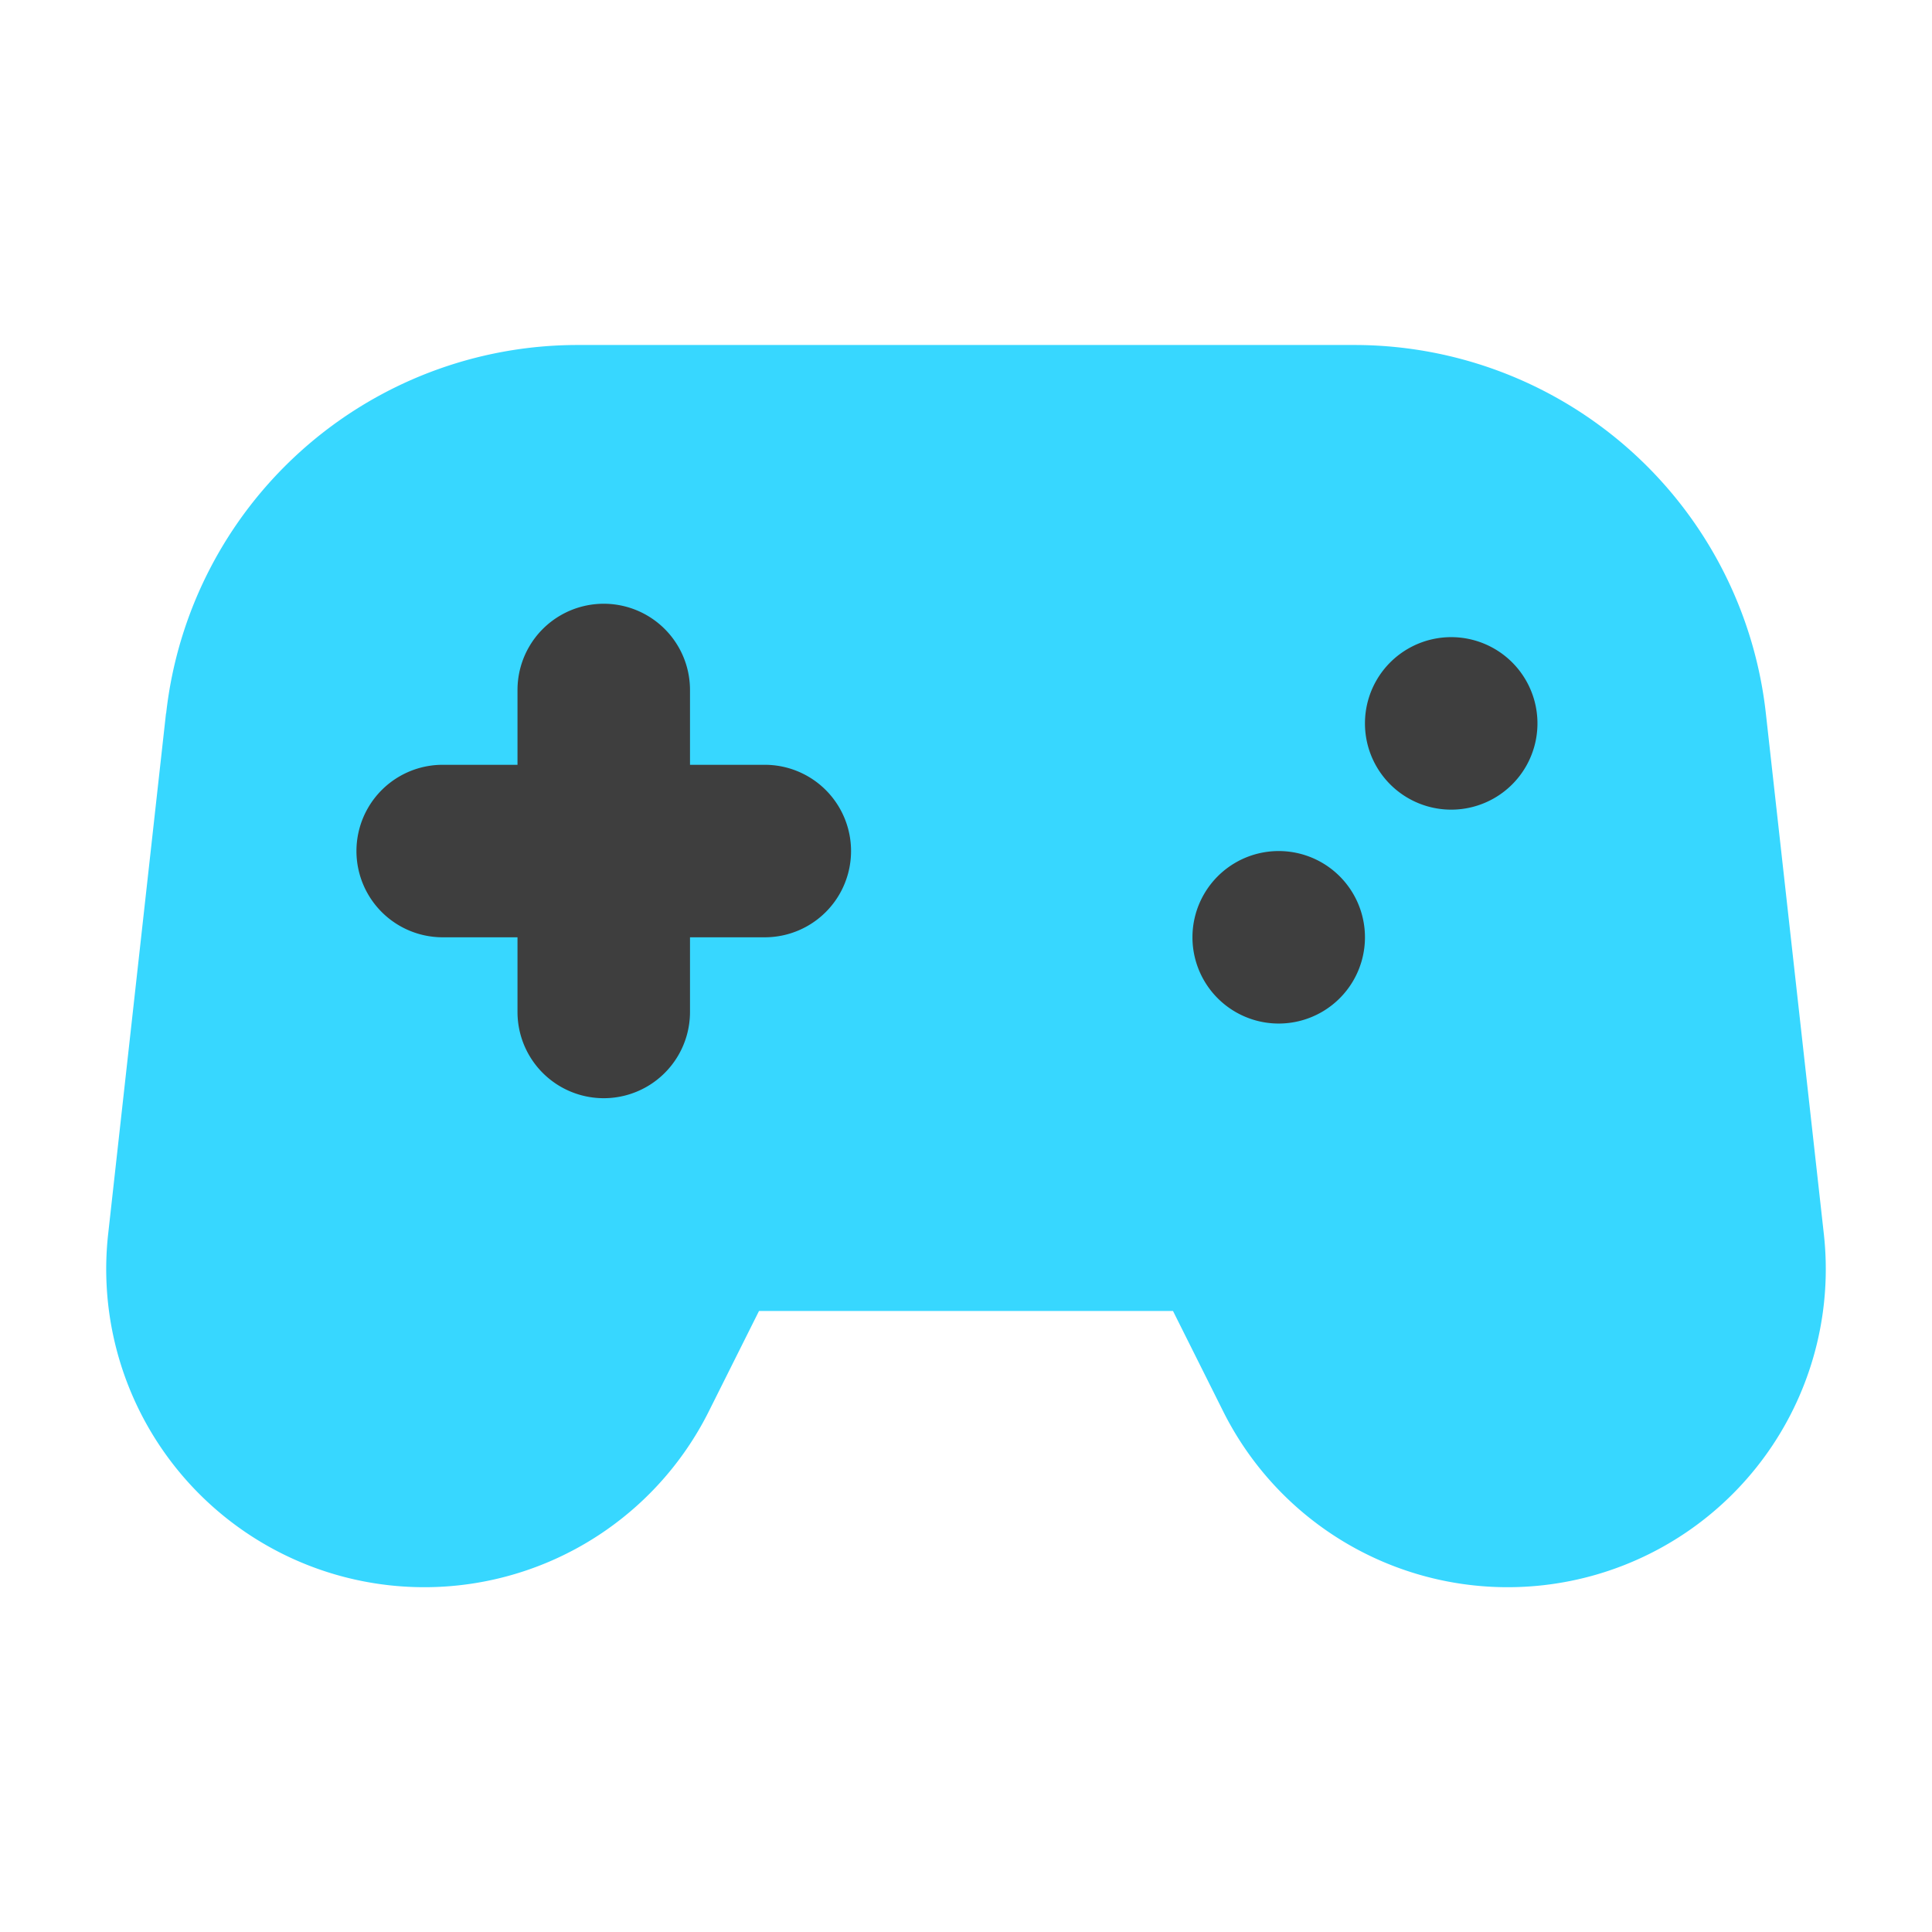 <svg xmlns="http://www.w3.org/2000/svg" fill="none" viewBox="0 0 14 14"><g id="controller-1--remote-quadcopter-drones-flying-drone-control-controller-technology-fly"><path id="Vector 2430" fill="#37d7ff" d="M1.203 5.169.784 8.94a2.305 2.305 0 0 0 4.353 1.286L5.5 9.5h3l.363.726a2.305 2.305 0 0 0 4.353-1.286l-.42-3.771A3 3 0 0 0 9.816 2.5h-5.63a3 3 0 0 0-2.982 2.669Z"></path><path id="Union" fill="#3e3e3e" fill-rule="evenodd" d="M5 5a.625.625 0 1 0-1.25 0v.542h-.542a.625.625 0 0 0 0 1.25h.542v.541a.625.625 0 1 0 1.25 0v-.541h.542a.625.625 0 0 0 0-1.25H5V5Zm4.266 2.417a.625.625 0 1 0 0-1.25.625.625 0 0 0 0 1.25Zm1.875-2.175a.625.625 0 1 1-1.25 0 .625.625 0 0 1 1.25 0Z" clip-rule="evenodd"></path></g></svg>